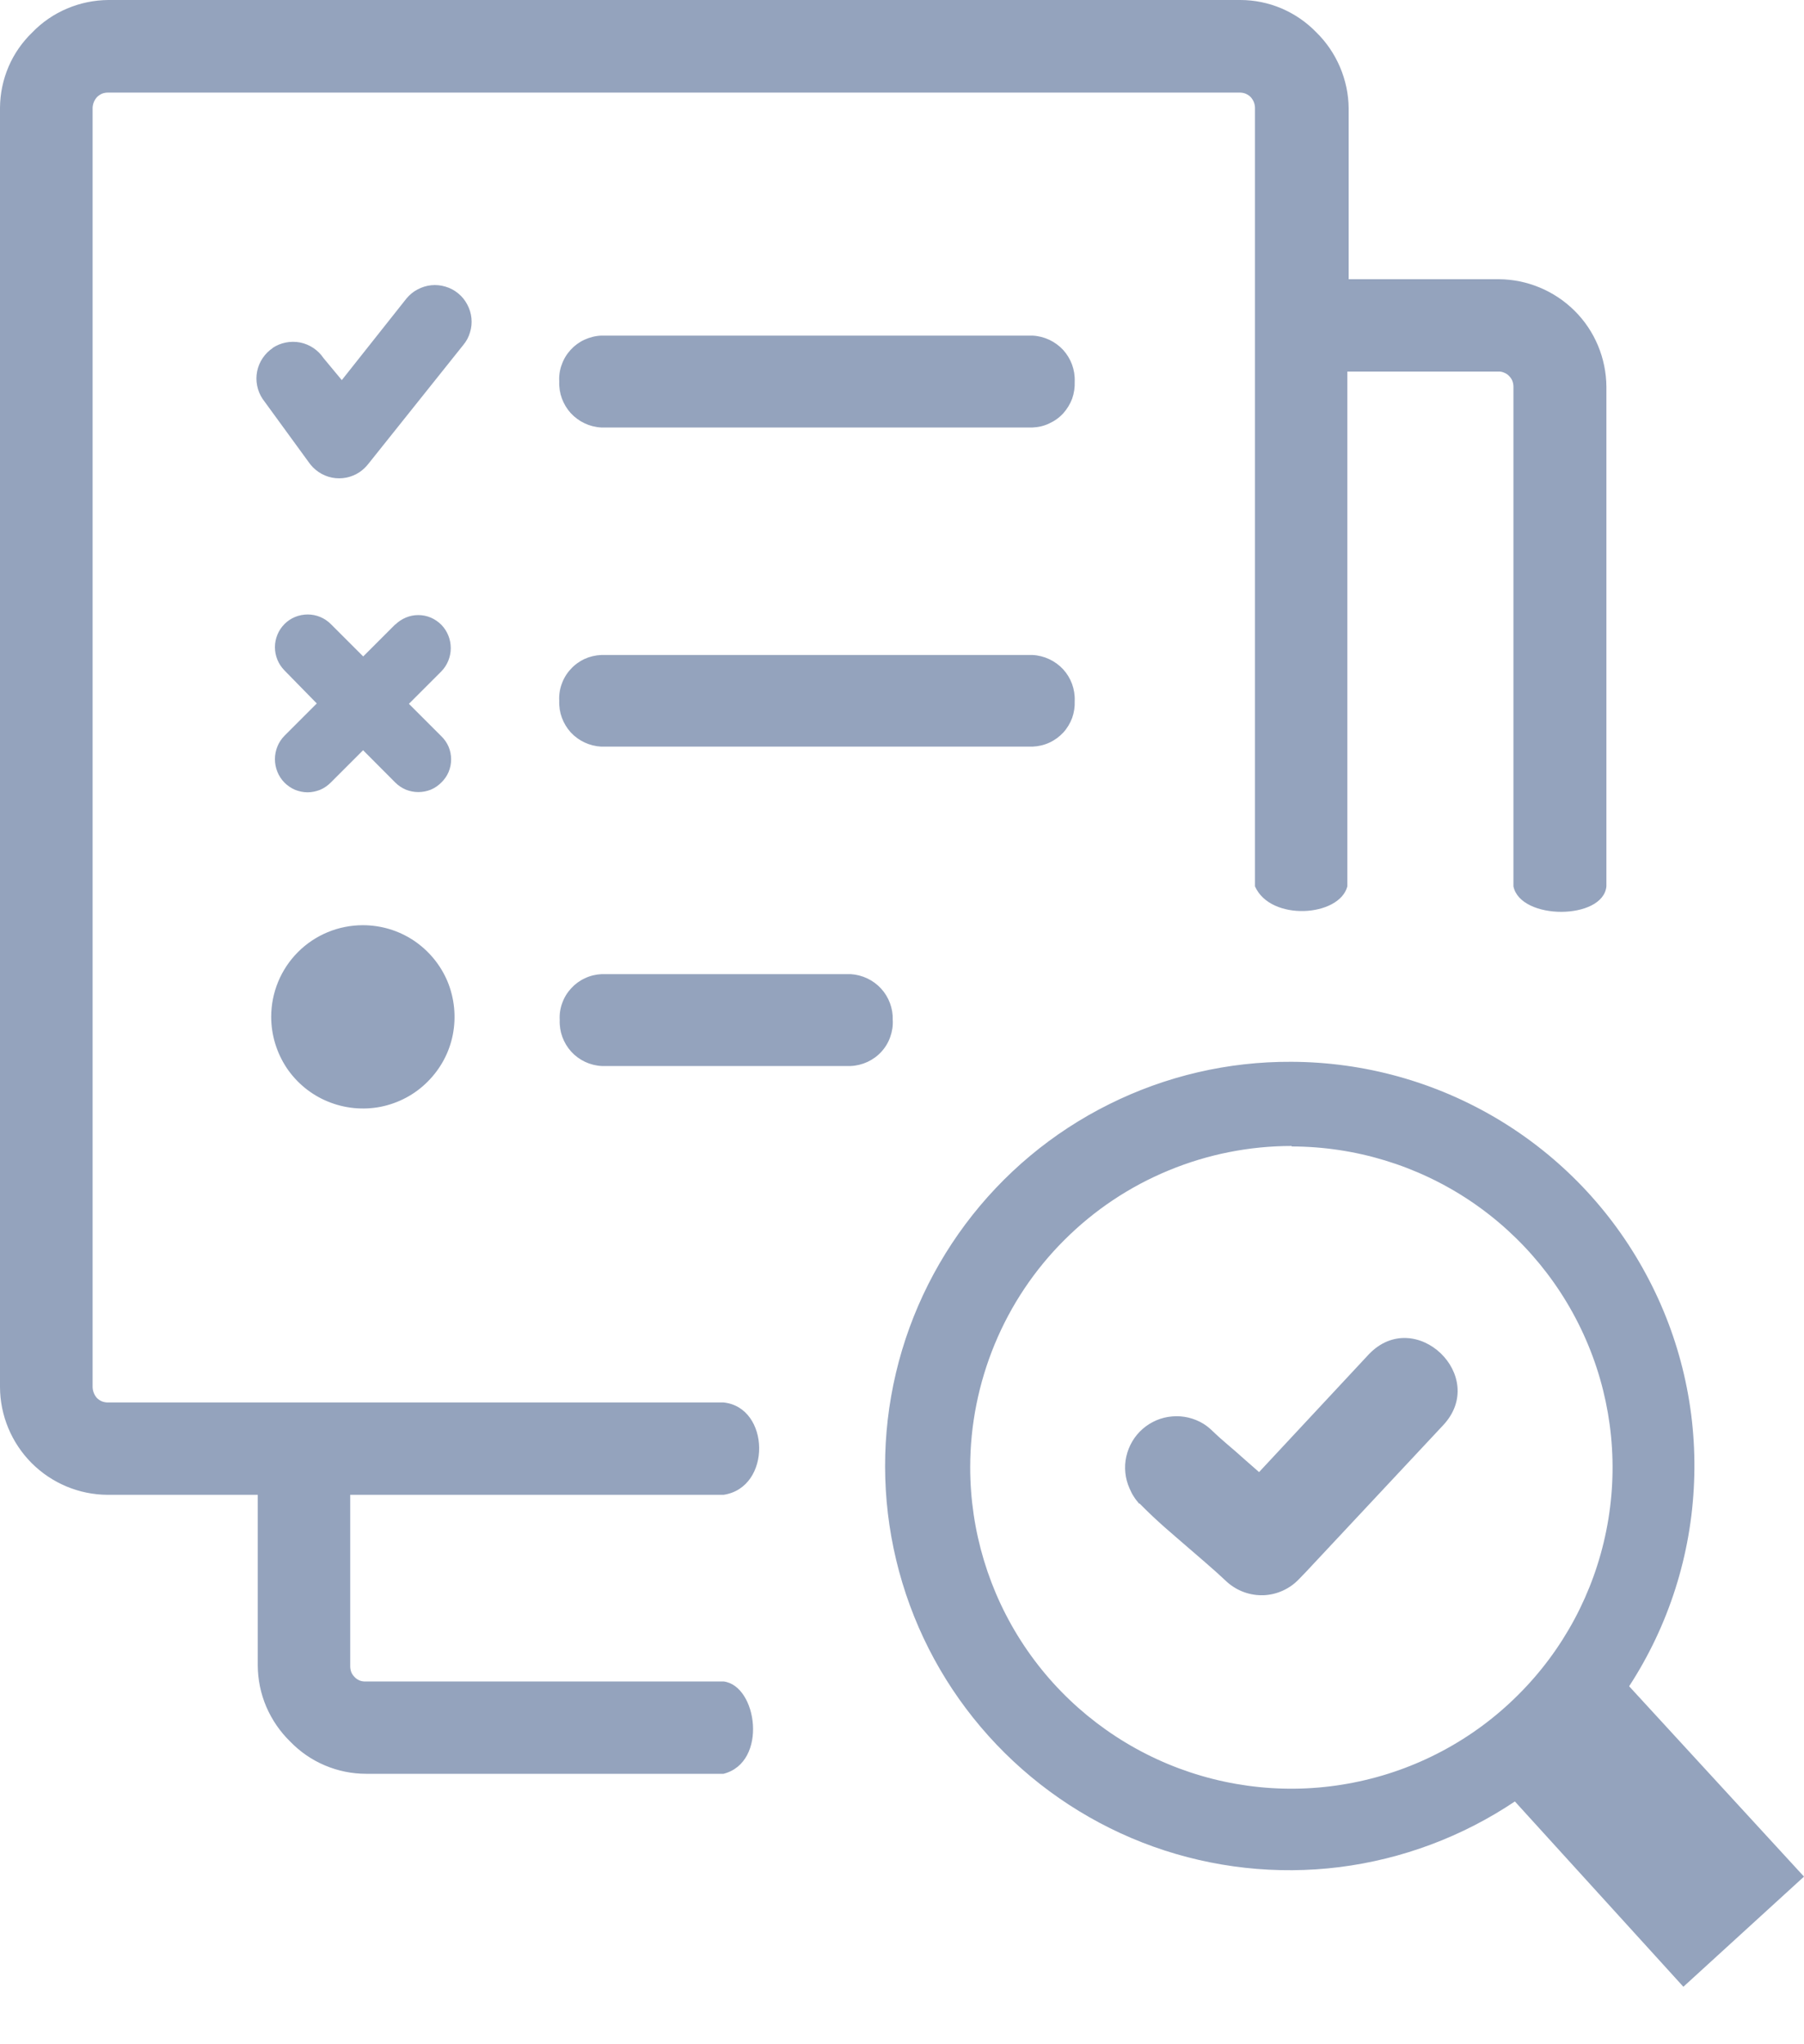 <svg width="15" height="17" viewBox="0 0 15 17" fill="none" xmlns="http://www.w3.org/2000/svg">
<g clip-path="url(#clip0_366_323)">
<path fill-rule="evenodd" clip-rule="evenodd" d="M10.738 8.83C11.342 8.832 11.934 8.996 12.453 9.306C12.972 9.616 13.397 10.06 13.684 10.592C13.972 11.123 14.111 11.722 14.086 12.326C14.062 12.93 13.876 13.516 13.546 14.023L15 15.606L13.997 16.522L12.596 14.981C12.159 15.274 11.66 15.461 11.138 15.527C10.616 15.592 10.086 15.534 9.591 15.357C9.096 15.18 8.649 14.889 8.286 14.508C7.923 14.127 7.655 13.667 7.503 13.163C7.351 12.66 7.319 12.127 7.41 11.61C7.501 11.091 7.713 10.602 8.027 10.181C8.342 9.759 8.751 9.417 9.222 9.183C9.693 8.948 10.212 8.827 10.738 8.83ZM5.003 8.865C4.906 8.86 4.815 8.817 4.75 8.746C4.685 8.674 4.65 8.58 4.654 8.483C4.651 8.435 4.658 8.387 4.675 8.341C4.691 8.296 4.716 8.255 4.749 8.219C4.781 8.184 4.82 8.155 4.864 8.135C4.908 8.114 4.955 8.103 5.003 8.101H7.074C7.17 8.107 7.261 8.15 7.326 8.221C7.391 8.292 7.426 8.386 7.423 8.483C7.426 8.531 7.418 8.579 7.402 8.624C7.386 8.67 7.361 8.711 7.328 8.747C7.296 8.782 7.256 8.811 7.213 8.831C7.169 8.851 7.122 8.863 7.074 8.865H5.003ZM3.017 7.694C3.168 7.694 3.315 7.738 3.441 7.822C3.566 7.906 3.664 8.025 3.722 8.164C3.779 8.304 3.794 8.457 3.765 8.605C3.736 8.753 3.663 8.888 3.556 8.995C3.45 9.102 3.314 9.174 3.166 9.204C3.018 9.233 2.865 9.218 2.725 9.16C2.586 9.103 2.467 9.005 2.383 8.88C2.3 8.754 2.255 8.607 2.255 8.456C2.255 8.254 2.335 8.06 2.478 7.917C2.621 7.774 2.815 7.694 3.017 7.694ZM3.286 5.195C3.311 5.17 3.341 5.15 3.374 5.136C3.407 5.122 3.442 5.115 3.478 5.115C3.513 5.115 3.549 5.122 3.582 5.136C3.614 5.15 3.644 5.17 3.669 5.195C3.72 5.247 3.748 5.317 3.748 5.39C3.748 5.462 3.72 5.532 3.669 5.584L3.4 5.853L3.669 6.122C3.695 6.147 3.716 6.177 3.73 6.21C3.744 6.243 3.751 6.279 3.751 6.315C3.751 6.351 3.744 6.386 3.73 6.42C3.716 6.453 3.695 6.483 3.669 6.508C3.644 6.533 3.615 6.553 3.582 6.567C3.549 6.58 3.514 6.587 3.478 6.587C3.443 6.587 3.408 6.58 3.375 6.567C3.342 6.553 3.312 6.533 3.287 6.508L3.019 6.239L2.75 6.508C2.725 6.533 2.695 6.554 2.662 6.568C2.629 6.581 2.593 6.589 2.557 6.589C2.522 6.589 2.486 6.581 2.453 6.568C2.42 6.554 2.39 6.533 2.365 6.508C2.314 6.456 2.286 6.386 2.286 6.313C2.286 6.241 2.314 6.171 2.365 6.119L2.634 5.85L2.365 5.575C2.314 5.523 2.286 5.454 2.286 5.382C2.286 5.31 2.315 5.24 2.366 5.189C2.417 5.138 2.486 5.11 2.559 5.11C2.631 5.11 2.7 5.139 2.751 5.19L3.02 5.459L3.289 5.19L3.286 5.195ZM2.266 2.894C2.333 2.849 2.416 2.833 2.495 2.848C2.575 2.864 2.645 2.911 2.69 2.978L2.842 3.161L3.38 2.482C3.406 2.451 3.437 2.425 3.472 2.407C3.508 2.388 3.546 2.376 3.586 2.372C3.626 2.368 3.666 2.372 3.705 2.384C3.743 2.395 3.779 2.414 3.81 2.44C3.841 2.465 3.866 2.496 3.885 2.532C3.904 2.567 3.916 2.606 3.92 2.646C3.924 2.686 3.92 2.726 3.908 2.764C3.897 2.803 3.878 2.838 3.852 2.869L3.064 3.856C3.043 3.883 3.018 3.907 2.99 3.926C2.923 3.971 2.84 3.988 2.76 3.972C2.681 3.956 2.611 3.909 2.565 3.841L2.184 3.318C2.139 3.251 2.122 3.168 2.138 3.088C2.154 3.009 2.201 2.939 2.268 2.894H2.266ZM11.208 2.322H12.461C12.698 2.323 12.925 2.418 13.093 2.585C13.261 2.752 13.355 2.979 13.357 3.216V7.371C13.33 7.652 12.643 7.655 12.584 7.371V3.216C12.584 3.2 12.581 3.183 12.575 3.167C12.569 3.152 12.559 3.138 12.547 3.126C12.536 3.114 12.522 3.105 12.506 3.099C12.491 3.092 12.474 3.089 12.457 3.09H11.203V7.371C11.137 7.625 10.564 7.664 10.435 7.371V0.895C10.434 0.862 10.421 0.831 10.399 0.807C10.387 0.795 10.373 0.786 10.357 0.779C10.342 0.773 10.325 0.77 10.309 0.77H0.897C0.88 0.77 0.864 0.773 0.848 0.779C0.833 0.786 0.819 0.795 0.807 0.807C0.784 0.832 0.771 0.864 0.77 0.898V11.535C0.771 11.569 0.784 11.602 0.807 11.627C0.819 11.638 0.833 11.648 0.848 11.654C0.864 11.66 0.88 11.663 0.897 11.663H6.016C6.403 11.702 6.419 12.371 6.016 12.431H2.912V13.857C2.912 13.874 2.915 13.89 2.921 13.906C2.927 13.921 2.937 13.935 2.949 13.947C2.96 13.959 2.974 13.968 2.99 13.975C3.005 13.981 3.022 13.984 3.039 13.983H6.016C6.297 14.016 6.387 14.656 6.016 14.751H3.044C2.926 14.751 2.809 14.727 2.701 14.681C2.592 14.635 2.494 14.567 2.412 14.482C2.328 14.4 2.261 14.302 2.214 14.193C2.168 14.085 2.144 13.968 2.143 13.85V12.431H0.895C0.658 12.43 0.431 12.335 0.263 12.167C0.096 11.999 0.001 11.772 0 11.535L0 0.895C0.001 0.778 0.025 0.663 0.071 0.555C0.117 0.447 0.185 0.35 0.269 0.269C0.351 0.184 0.449 0.117 0.558 0.071C0.666 0.025 0.783 0.001 0.901 0L10.313 0C10.431 0 10.547 0.024 10.656 0.07C10.765 0.117 10.863 0.184 10.945 0.269C11.029 0.351 11.096 0.45 11.142 0.558C11.188 0.666 11.213 0.783 11.214 0.901V2.322H11.208ZM4.999 3.555C4.902 3.55 4.812 3.507 4.746 3.436C4.681 3.364 4.646 3.27 4.65 3.173C4.647 3.125 4.654 3.077 4.671 3.032C4.687 2.986 4.712 2.945 4.745 2.909C4.777 2.874 4.816 2.845 4.86 2.825C4.904 2.805 4.951 2.793 4.999 2.791H8.586C8.683 2.796 8.774 2.839 8.84 2.91C8.905 2.982 8.94 3.076 8.936 3.173C8.938 3.221 8.931 3.269 8.915 3.315C8.898 3.36 8.873 3.401 8.841 3.437C8.808 3.473 8.769 3.501 8.725 3.521C8.682 3.542 8.635 3.553 8.586 3.555H4.999ZM4.999 6.209C4.903 6.204 4.812 6.162 4.746 6.091C4.681 6.019 4.646 5.925 4.65 5.829C4.647 5.781 4.654 5.733 4.671 5.687C4.687 5.642 4.712 5.6 4.745 5.565C4.777 5.529 4.816 5.501 4.86 5.48C4.904 5.46 4.951 5.449 4.999 5.447H8.586C8.683 5.452 8.774 5.495 8.84 5.566C8.905 5.637 8.94 5.732 8.936 5.829C8.938 5.877 8.931 5.925 8.915 5.97C8.898 6.015 8.873 6.057 8.841 6.092C8.808 6.127 8.769 6.156 8.725 6.176C8.682 6.196 8.634 6.207 8.586 6.209H4.999ZM9.472 12.505C9.456 12.486 9.44 12.466 9.427 12.445C9.413 12.424 9.402 12.401 9.392 12.378C9.355 12.295 9.345 12.202 9.365 12.113C9.385 12.024 9.432 11.943 9.501 11.883C9.57 11.823 9.656 11.786 9.747 11.779C9.838 11.771 9.929 11.793 10.006 11.84C10.03 11.855 10.052 11.872 10.072 11.891C10.189 12.003 10.227 12.026 10.356 12.143L10.469 12.242L11.382 11.262C11.768 10.859 12.383 11.446 11.998 11.854L10.859 13.072L10.801 13.132C10.724 13.213 10.619 13.261 10.508 13.266C10.397 13.27 10.289 13.232 10.205 13.158C10.176 13.132 10.146 13.104 10.117 13.077C10.047 13.015 9.974 12.951 9.9 12.888C9.731 12.741 9.631 12.661 9.474 12.502L9.472 12.505ZM10.74 9.534C11.269 9.535 11.785 9.692 12.224 9.986C12.662 10.28 13.004 10.697 13.206 11.186C13.408 11.674 13.46 12.211 13.356 12.729C13.252 13.247 12.998 13.722 12.623 14.095C12.25 14.468 11.773 14.722 11.255 14.824C10.737 14.927 10.2 14.873 9.712 14.67C9.225 14.467 8.808 14.125 8.515 13.685C8.222 13.245 8.067 12.729 8.067 12.201C8.067 11.85 8.137 11.502 8.271 11.178C8.405 10.854 8.602 10.559 8.85 10.312C9.099 10.063 9.393 9.867 9.718 9.733C10.042 9.599 10.389 9.53 10.74 9.53V9.534Z" fill="#94A3BD"/>
</g>
<defs>
<clipPath id="clip0_366_323">
<rect width="15" height="16.522" fill="white"/>
</clipPath>
</defs>
</svg>
